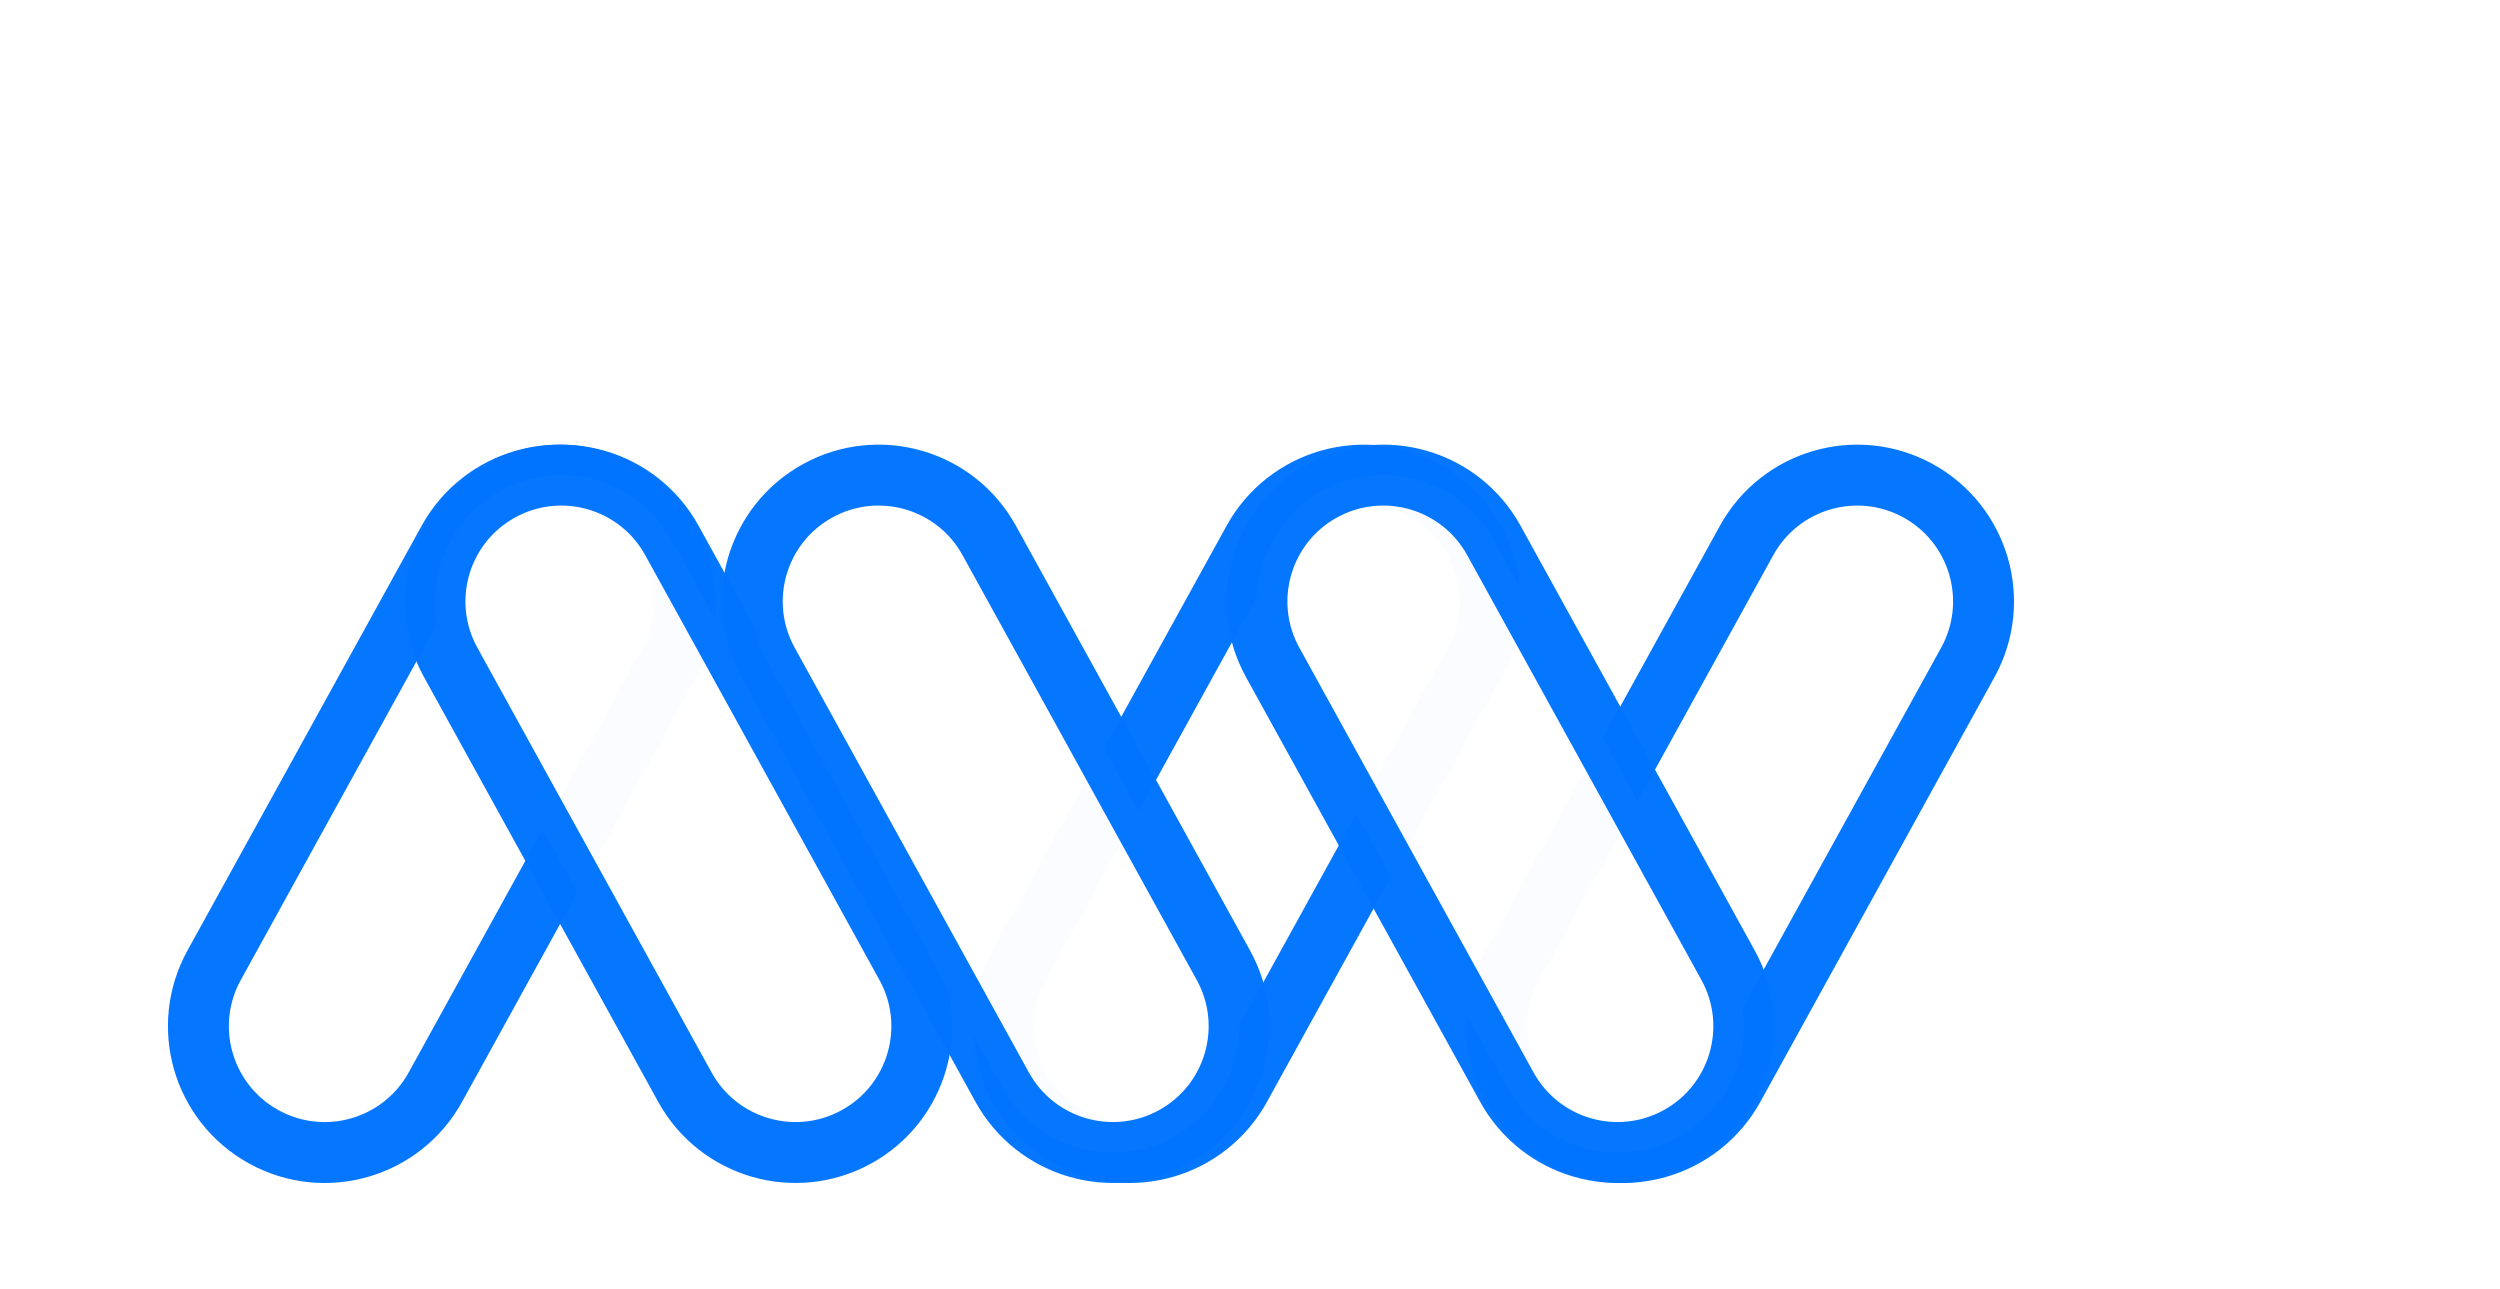 <svg width="97" height="50" viewBox="0 0 97 50" fill="none" xmlns="http://www.w3.org/2000/svg">
<g clip-path="url(#clip0)" filter="url(#filter0_d)">
<path opacity="0.98" d="M28.433 31.183L37.607 14.542C38.926 12.149 38.056 9.14 35.663 7.822C33.27 6.503 30.26 7.373 28.941 9.766L19.767 26.407C18.448 28.799 19.318 31.808 21.711 33.127C24.104 34.446 27.114 33.575 28.433 31.183Z" stroke="white" stroke-width="2.387" stroke-linejoin="round"/>
<path opacity="0.98" d="M29.034 14.541L38.209 31.183C39.528 33.575 42.537 34.446 44.93 33.127L44.93 33.127C47.323 31.808 48.194 28.799 46.875 26.407L37.7 9.765C36.381 7.373 33.372 6.502 30.979 7.821L30.979 7.821C28.586 9.14 27.715 12.149 29.034 14.541Z" stroke="white" stroke-width="2.387" stroke-linejoin="round"/>
<path opacity="0.98" d="M79.291 31.183L88.466 14.542C89.785 12.149 88.914 9.14 86.521 7.822C84.128 6.503 81.119 7.373 79.799 9.766L70.625 26.407C69.306 28.799 70.176 31.808 72.57 33.127C74.963 34.446 77.972 33.575 79.291 31.183Z" stroke="white" stroke-width="2.387" stroke-linejoin="round"/>
<path opacity="0.98" d="M69.14 14.542L59.965 31.183C58.646 33.575 55.637 34.446 53.244 33.127L53.244 33.127C50.851 31.808 49.98 28.799 51.299 26.407L60.474 9.766C61.793 7.373 64.802 6.503 67.195 7.822L67.195 7.822C69.589 9.14 70.459 12.149 69.14 14.542Z" stroke="white" stroke-width="2.387" stroke-linejoin="round"/>
<path opacity="0.98" d="M50.638 31.183L41.464 14.541C40.145 12.149 41.015 9.14 43.408 7.821C45.801 6.502 48.811 7.373 50.13 9.765L59.304 26.407C60.623 28.799 59.753 31.808 57.36 33.127C54.967 34.446 51.957 33.575 50.638 31.183Z" stroke="white" stroke-width="2.387" stroke-linejoin="round"/>
<path opacity="0.98" d="M61.233 14.541L70.407 31.183C71.727 33.575 74.736 34.446 77.129 33.127L77.129 33.127C79.522 31.808 80.393 28.799 79.074 26.407L69.899 9.765C68.58 7.373 65.571 6.502 63.178 7.821L63.178 7.821C60.785 9.14 59.914 12.149 61.233 14.541Z" stroke="white" stroke-width="2.387" stroke-linejoin="round"/>
</g>
<g clip-path="url(#clip1)" filter="url(#filter1_d)">
<path opacity="0.98" d="M16.891 40.64L25.978 24.157C27.285 21.787 26.422 18.807 24.052 17.501C21.682 16.195 18.701 17.057 17.395 19.427L8.308 35.909C7.001 38.279 7.863 41.259 10.234 42.566C12.604 43.872 15.585 43.01 16.891 40.64Z" fill="white" stroke="#0074FE" stroke-width="2.364" stroke-linejoin="round"/>
<path opacity="0.98" d="M26.574 40.639L17.486 24.157C16.18 21.787 17.042 18.807 19.413 17.501C21.783 16.194 24.764 17.056 26.07 19.426L35.157 35.909C36.464 38.279 35.602 41.259 33.231 42.565C30.861 43.871 27.88 43.009 26.574 40.639Z" fill="white" stroke="#0074FE" stroke-width="2.364" stroke-linejoin="round"/>
<path opacity="0.98" d="M67.265 40.64L76.352 24.157C77.658 21.787 76.796 18.807 74.426 17.501C72.055 16.195 69.075 17.057 67.768 19.427L58.681 35.909C57.374 38.279 58.237 41.259 60.607 42.566C62.977 43.872 65.958 43.01 67.265 40.64Z" fill="white" stroke="#0074FE" stroke-width="2.364" stroke-linejoin="round"/>
<path opacity="0.98" d="M48.123 40.64L57.21 24.157C58.517 21.787 57.654 18.807 55.284 17.501L55.284 17.501C52.914 16.195 49.933 17.057 48.627 19.427L39.539 35.909C38.233 38.279 39.095 41.259 41.466 42.566C43.836 43.872 46.816 43.01 48.123 40.64Z" fill="white" stroke="#0074FE" stroke-width="2.364" stroke-linejoin="round"/>
<path opacity="0.98" d="M38.885 40.639L29.798 24.157C28.491 21.787 29.353 18.807 31.724 17.501C34.094 16.194 37.075 17.056 38.381 19.426L47.468 35.909C48.775 38.279 47.913 41.259 45.542 42.565C43.172 43.871 40.191 43.009 38.885 40.639Z" fill="white" stroke="#0074FE" stroke-width="2.364" stroke-linejoin="round"/>
<path opacity="0.98" d="M58.466 40.639L49.379 24.157C48.072 21.787 48.935 18.807 51.305 17.501C53.675 16.194 56.656 17.056 57.962 19.426L67.05 35.909C68.356 38.279 67.494 41.259 65.124 42.565C62.753 43.871 59.773 43.009 58.466 40.639Z" fill="white" stroke="#0074FE" stroke-width="2.364" stroke-linejoin="round"/>
</g>
<defs>
<filter id="filter0_d" x="9.822" y="0" width="88.462" height="43.749" filterUnits="userSpaceOnUse" color-interpolation-filters="sRGB">
<feFlood flood-opacity="0" result="BackgroundImageFix"/>
<feColorMatrix in="SourceAlpha" type="matrix" values="0 0 0 0 0 0 0 0 0 0 0 0 0 0 0 0 0 0 127 0" result="hardAlpha"/>
<feOffset dy="1.558"/>
<feGaussianBlur stdDeviation="0.779"/>
<feColorMatrix type="matrix" values="0 0 0 0 0 0 0 0 0 0 0 0 0 0 0 0 0 0 0.25 0"/>
<feBlend mode="normal" in2="BackgroundImageFix" result="effect1_dropShadow"/>
<feBlend mode="normal" in="SourceGraphic" in2="effect1_dropShadow" result="shape"/>
</filter>
<filter id="filter1_d" x="-1.543" y="9.754" width="87.62" height="43.332" filterUnits="userSpaceOnUse" color-interpolation-filters="sRGB">
<feFlood flood-opacity="0" result="BackgroundImageFix"/>
<feColorMatrix in="SourceAlpha" type="matrix" values="0 0 0 0 0 0 0 0 0 0 0 0 0 0 0 0 0 0 127 0" result="hardAlpha"/>
<feOffset dy="1.543"/>
<feGaussianBlur stdDeviation="0.772"/>
<feColorMatrix type="matrix" values="0 0 0 0 0 0 0 0 0 0 0 0 0 0 0 0 0 0 0.25 0"/>
<feBlend mode="normal" in2="BackgroundImageFix" result="effect1_dropShadow"/>
<feBlend mode="normal" in="SourceGraphic" in2="effect1_dropShadow" result="shape"/>
</filter>
<clipPath id="clip0">
<rect width="85.347" height="40.633" fill="white" transform="translate(11.379)"/>
</clipPath>
<clipPath id="clip1">
<rect width="84.534" height="40.246" fill="white" transform="translate(0 9.754)"/>
</clipPath>
</defs>
</svg>
